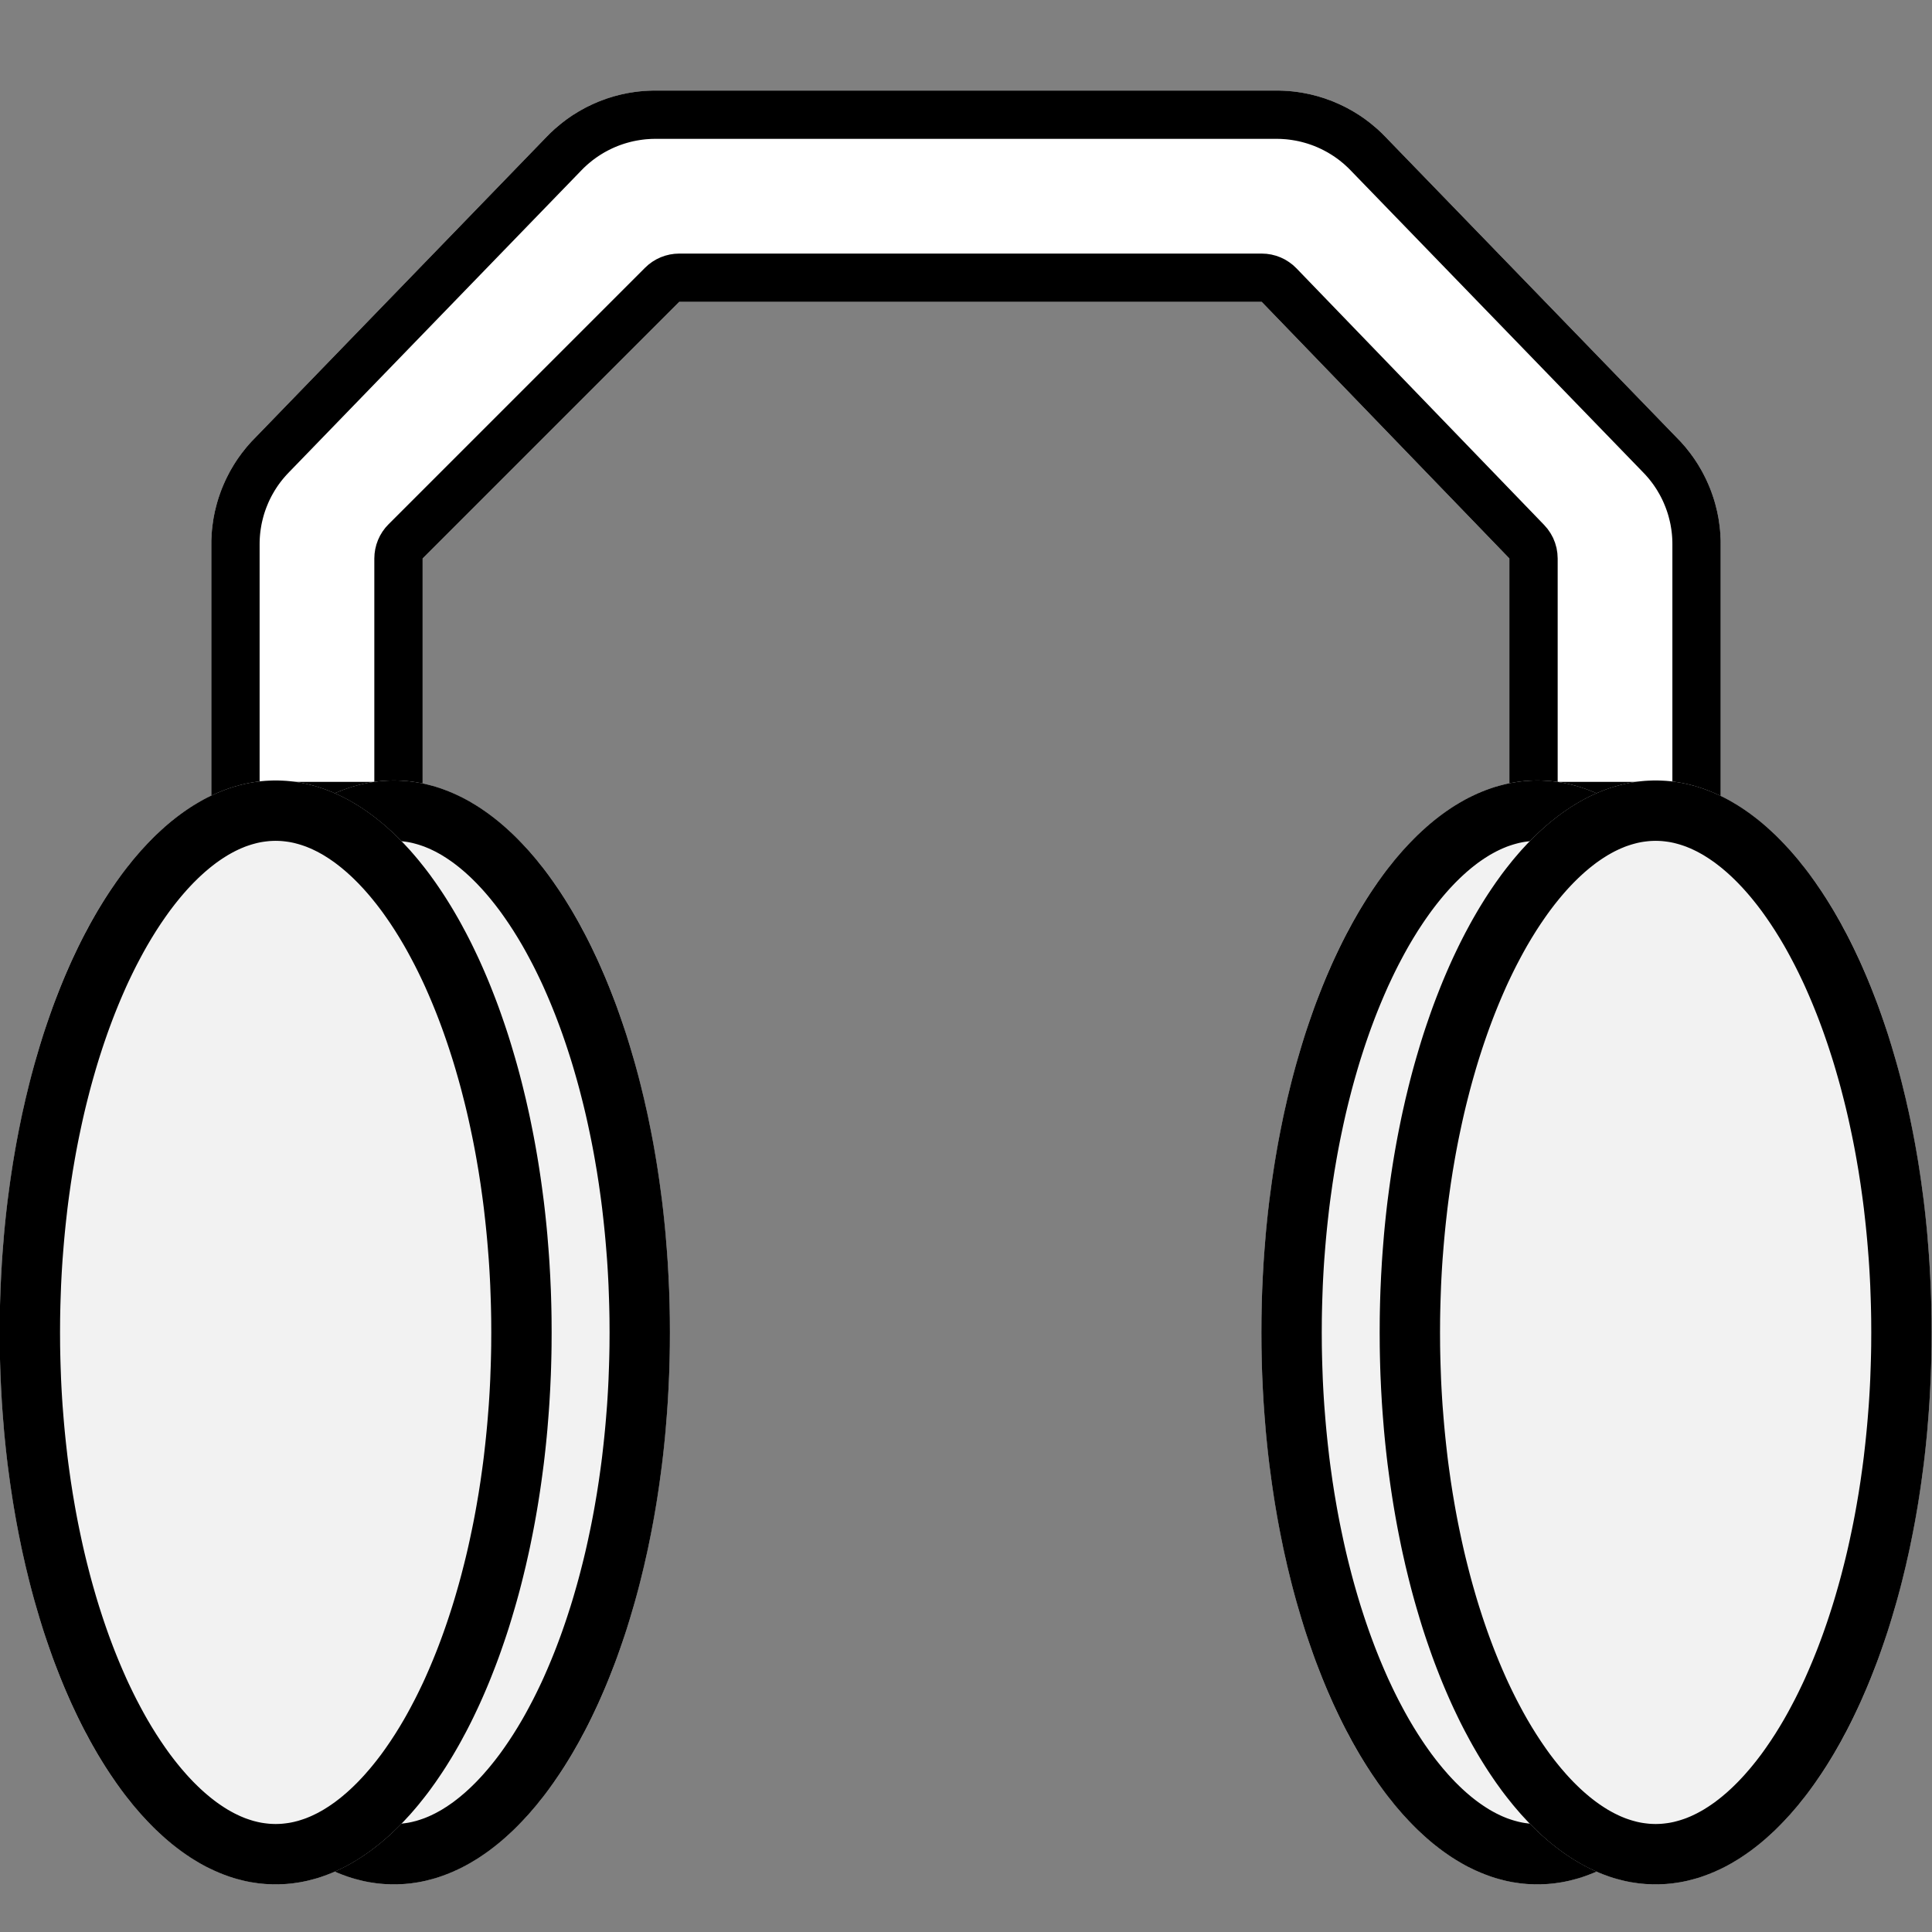 <?xml version="1.0" encoding="UTF-8" standalone="no"?>
<!DOCTYPE svg PUBLIC "-//W3C//DTD SVG 1.1//EN" "http://www.w3.org/Graphics/SVG/1.1/DTD/svg11.dtd">
<svg width="100%" height="100%" viewBox="0 0 64 64" version="1.1" xmlns="http://www.w3.org/2000/svg" xmlns:xlink="http://www.w3.org/1999/xlink" xml:space="preserve" xmlns:serif="http://www.serif.com/" style="fill-rule:evenodd;clip-rule:evenodd;stroke-linejoin:round;stroke-miterlimit:2;">
    <rect x="0" y="0" width="64" height="64" fill="#808080" stroke="none"/>
    <g transform="matrix(1,0,0,1,-80,0)">
        <g id="headset" transform="matrix(0.5,0,0,0.5,80,7.10543e-15)">
            <rect x="0" y="0" width="128" height="128" style="fill:none;"/>
            <g transform="matrix(2,0,0,2,-160,-1.42109e-14)">
                <path d="M101.71,3C106.397,3 117.603,3 122.29,3C123.644,3 124.94,3.549 125.882,4.521C128.327,7.046 133.19,12.067 135.591,14.546C136.495,15.479 137,16.726 137,18.025C137,21.202 137,27.5 137,27.5L130,27.5L130,18.5L121.796,10L102.5,10L94,18.5L94,27.5L87,27.5L87,18.025C87,16.726 87.505,15.479 88.409,14.546C90.81,12.067 95.673,7.046 98.118,4.521C99.06,3.549 100.356,3 101.71,3C106.397,3 117.603,3 122.29,3L101.71,3Z" style="fill:white;"/>
                <path d="M122.354,3L122.417,3.002L122.48,3.004L122.543,3.006L122.606,3.01L122.669,3.014L122.732,3.02L122.795,3.025L122.857,3.032L122.919,3.04L122.982,3.048L123.044,3.057L123.106,3.067L123.167,3.077L123.229,3.089L123.29,3.101L123.351,3.114L123.412,3.127L123.473,3.142L123.533,3.157L123.594,3.173L123.654,3.189L123.714,3.207L123.773,3.225L123.833,3.244L123.892,3.263L123.95,3.284L124.009,3.305L124.067,3.326L124.125,3.349L124.183,3.372L124.24,3.396L124.298,3.421L124.354,3.446L124.411,3.472L124.467,3.499L124.523,3.526L124.578,3.554L124.634,3.583L124.688,3.613L124.743,3.643L124.797,3.674L124.851,3.705L124.904,3.738L124.957,3.771L125.01,3.804L125.062,3.838L125.114,3.873L125.165,3.909L125.216,3.945L125.266,3.982L125.317,4.02L125.366,4.058L125.415,4.097L125.464,4.137L125.512,4.177L125.56,4.218L125.608,4.259L125.655,4.301L125.701,4.344L125.747,4.387L125.792,4.431L125.837,4.476L125.882,4.521L135.591,14.546L135.675,14.634L135.756,14.724L135.835,14.816L135.911,14.91L135.985,15.005L136.057,15.102L136.126,15.2L136.193,15.3L136.257,15.402L136.318,15.504L136.378,15.609L136.434,15.714L136.488,15.821L136.54,15.929L136.588,16.038L136.635,16.148L136.678,16.259L136.719,16.372L136.757,16.485L136.793,16.599L136.825,16.714L136.855,16.83L136.883,16.947L136.907,17.064L136.929,17.182L136.947,17.301L136.963,17.421L136.977,17.541L136.987,17.661L136.994,17.782L136.999,17.903L137,18.025L137,27.5L130,27.5L130,18.5L121.796,10L102.5,10L94,18.5L94,27.5L87,27.5L87,18.025L87.001,17.903L87.006,17.782L87.013,17.661L87.023,17.541L87.037,17.421L87.053,17.301L87.071,17.182L87.093,17.064L87.117,16.947L87.145,16.83L87.175,16.714L87.207,16.599L87.243,16.485L87.281,16.372L87.322,16.259L87.365,16.148L87.412,16.038L87.46,15.929L87.512,15.821L87.566,15.714L87.622,15.609L87.682,15.504L87.743,15.402L87.807,15.3L87.874,15.2L87.943,15.102L88.015,15.005L88.089,14.91L88.165,14.816L88.244,14.724L88.325,14.634L88.409,14.546L98.118,4.521L98.163,4.476L98.208,4.431L98.253,4.387L98.299,4.344L98.345,4.301L98.392,4.259L98.44,4.218L98.488,4.177L98.536,4.137L98.585,4.097L98.634,4.058L98.683,4.02L98.734,3.982L98.784,3.945L98.835,3.909L98.886,3.873L98.938,3.838L98.99,3.804L99.043,3.771L99.096,3.738L99.149,3.705L99.203,3.674L99.257,3.643L99.312,3.613L99.366,3.583L99.422,3.554L99.477,3.526L99.533,3.499L99.589,3.472L99.646,3.446L99.702,3.421L99.76,3.396L99.817,3.372L99.875,3.349L99.933,3.326L99.991,3.305L100.05,3.284L100.108,3.263L100.167,3.244L100.227,3.225L100.286,3.207L100.346,3.189L100.406,3.173L100.467,3.157L100.527,3.142L100.588,3.127L100.649,3.114L100.71,3.101L100.771,3.089L100.833,3.077L100.894,3.067L100.956,3.057L101.018,3.048L101.081,3.04L101.143,3.032L101.205,3.025L101.268,3.02L101.331,3.014L101.394,3.01L101.457,3.006L101.52,3.004L101.583,3.002L101.646,3L101.71,3L122.29,3L122.354,3ZM101.715,4.6L101.667,4.6L101.624,4.601L101.581,4.602L101.538,4.604L101.495,4.607L101.452,4.61L101.409,4.613L101.367,4.617L101.324,4.622L101.282,4.627L101.24,4.633L101.197,4.639L101.155,4.646L101.113,4.653L101.072,4.66L101.03,4.669L100.988,4.677L100.947,4.687L100.906,4.696L100.864,4.707L100.823,4.718L100.783,4.729L100.742,4.741L100.701,4.753L100.661,4.766L100.621,4.779L100.581,4.793L100.541,4.807L100.501,4.822L100.462,4.837L100.423,4.853L100.384,4.869L100.345,4.886L100.306,4.903L100.268,4.921L100.23,4.939L100.192,4.958L100.154,4.977L100.116,4.997L100.079,5.017L100.042,5.037L100.005,5.058L99.969,5.08L99.932,5.102L99.896,5.124L99.861,5.147L99.825,5.17L99.79,5.194L99.755,5.218L99.72,5.243L99.686,5.268L99.652,5.293L99.618,5.319L99.585,5.346L99.552,5.373L99.519,5.4L99.486,5.428L99.454,5.456L99.422,5.485L99.391,5.514L99.359,5.543L99.328,5.573L99.298,5.604L99.264,5.638L89.565,15.652L89.501,15.719L89.446,15.781L89.392,15.843L89.34,15.907L89.29,15.971L89.241,16.037L89.194,16.104L89.149,16.172L89.105,16.241L89.064,16.311L89.023,16.382L88.985,16.453L88.948,16.526L88.913,16.599L88.88,16.674L88.849,16.749L88.819,16.824L88.791,16.901L88.765,16.978L88.741,17.055L88.719,17.134L88.699,17.212L88.68,17.292L88.663,17.372L88.649,17.452L88.636,17.533L88.625,17.614L88.616,17.695L88.609,17.777L88.604,17.859L88.601,17.942L88.6,18.034L88.6,25.9L92.4,25.9L92.4,18.5L92.408,18.343L92.431,18.188L92.469,18.036L92.522,17.888L92.589,17.746L92.67,17.611L92.763,17.485L92.869,17.369L101.369,8.869L101.485,8.763L101.611,8.67L101.746,8.589L101.888,8.522L102.036,8.469L102.188,8.431L102.343,8.408L102.5,8.4L121.796,8.4L121.956,8.408L122.115,8.432L122.271,8.472L122.421,8.527L122.566,8.597L122.702,8.682L122.83,8.779L122.947,8.889L131.151,17.389L131.266,17.522L131.365,17.666L131.449,17.82L131.514,17.983L131.562,18.152L131.59,18.325L131.6,18.5L131.6,25.9L135.4,25.9L135.4,18.034L135.399,17.942L135.396,17.859L135.391,17.777L135.384,17.695L135.375,17.614L135.364,17.533L135.351,17.452L135.337,17.372L135.32,17.292L135.301,17.212L135.281,17.134L135.259,17.055L135.235,16.978L135.209,16.901L135.181,16.824L135.151,16.749L135.12,16.674L135.087,16.599L135.052,16.526L135.015,16.453L134.977,16.382L134.936,16.311L134.895,16.241L134.851,16.172L134.806,16.104L134.759,16.037L134.71,15.971L134.66,15.907L134.608,15.843L134.554,15.781L134.499,15.719L134.435,15.652L124.736,5.638L124.702,5.604L124.672,5.573L124.641,5.543L124.609,5.514L124.578,5.485L124.546,5.456L124.514,5.428L124.481,5.4L124.448,5.373L124.415,5.346L124.382,5.319L124.348,5.293L124.314,5.268L124.28,5.243L124.245,5.218L124.21,5.194L124.175,5.17L124.139,5.147L124.104,5.124L124.068,5.102L124.031,5.08L123.995,5.058L123.958,5.037L123.921,5.017L123.884,4.997L123.846,4.977L123.808,4.958L123.77,4.939L123.732,4.921L123.694,4.903L123.655,4.886L123.616,4.869L123.577,4.853L123.538,4.837L123.499,4.822L123.459,4.807L123.419,4.793L123.379,4.779L123.339,4.766L123.299,4.753L123.258,4.741L123.217,4.729L123.177,4.718L123.136,4.707L123.094,4.696L123.053,4.687L123.012,4.677L122.97,4.669L122.928,4.66L122.887,4.653L122.845,4.646L122.803,4.639L122.76,4.633L122.718,4.627L122.676,4.622L122.633,4.617L122.591,4.613L122.548,4.61L122.505,4.607L122.462,4.604L122.419,4.602L122.376,4.601L122.333,4.6L122.285,4.6L101.715,4.6Z"/>
            </g>
            <g transform="matrix(2.612,0,0,2.612,-218.122,-20.122)">
                <ellipse cx="93.5" cy="41.5" rx="7" ry="14" style="fill:rgb(242,242,242);"/>
                <path d="M93.59,27.501L93.681,27.505L93.77,27.51L93.86,27.518L93.949,27.528L94.038,27.541L94.127,27.555L94.215,27.572L94.303,27.591L94.391,27.613L94.478,27.636L94.565,27.661L94.652,27.689L94.738,27.719L94.824,27.751L94.91,27.785L94.995,27.821L95.08,27.859L95.164,27.899L95.249,27.941L95.332,27.985L95.415,28.031L95.498,28.08L95.581,28.13L95.663,28.182L95.744,28.236L95.825,28.292L95.906,28.35L95.986,28.41L96.066,28.472L96.145,28.535L96.224,28.601L96.302,28.668L96.38,28.738L96.457,28.809L96.534,28.881L96.61,28.956L96.686,29.033L96.761,29.111L96.835,29.191L96.91,29.272L96.983,29.356L97.056,29.441L97.129,29.528L97.2,29.617L97.272,29.707L97.343,29.799L97.413,29.892L97.482,29.988L97.551,30.084L97.619,30.183L97.687,30.283L97.754,30.384L97.821,30.488L97.886,30.592L97.952,30.699L98.016,30.806L98.08,30.916L98.143,31.026L98.206,31.139L98.267,31.253L98.329,31.368L98.389,31.484L98.449,31.602L98.508,31.722L98.566,31.843L98.624,31.965L98.681,32.089L98.737,32.214L98.792,32.34L98.847,32.468L98.901,32.597L98.954,32.727L99.006,32.859L99.058,32.992L99.109,33.126L99.159,33.261L99.208,33.398L99.256,33.536L99.304,33.675L99.351,33.815L99.397,33.956L99.442,34.099L99.486,34.243L99.529,34.388L99.572,34.534L99.614,34.681L99.655,34.829L99.695,34.978L99.734,35.129L99.772,35.28L99.809,35.433L99.846,35.586L99.881,35.741L99.916,35.896L99.95,36.053L99.982,36.21L100.014,36.369L100.045,36.528L100.075,36.688L100.104,36.85L100.132,37.012L100.159,37.175L100.185,37.339L100.21,37.504L100.234,37.669L100.257,37.836L100.279,38.003L100.301,38.171L100.321,38.34L100.34,38.51L100.358,38.68L100.375,38.851L100.391,39.023L100.405,39.196L100.419,39.369L100.432,39.543L100.444,39.718L100.454,39.893L100.464,40.069L100.472,40.246L100.48,40.423L100.486,40.601L100.491,40.78L100.495,40.959L100.498,41.139L100.499,41.319L100.5,41.5L100.499,41.681L100.498,41.861L100.495,42.041L100.491,42.22L100.486,42.399L100.48,42.577L100.472,42.754L100.464,42.931L100.454,43.107L100.444,43.282L100.432,43.457L100.419,43.631L100.405,43.804L100.391,43.977L100.375,44.149L100.358,44.32L100.34,44.49L100.321,44.66L100.301,44.829L100.279,44.997L100.257,45.164L100.234,45.331L100.21,45.496L100.185,45.661L100.159,45.825L100.132,45.988L100.104,46.15L100.075,46.312L100.045,46.472L100.014,46.631L99.982,46.79L99.95,46.947L99.916,47.104L99.881,47.259L99.846,47.414L99.809,47.567L99.772,47.72L99.734,47.871L99.695,48.022L99.655,48.171L99.614,48.319L99.572,48.466L99.529,48.612L99.486,48.757L99.442,48.901L99.397,49.044L99.351,49.185L99.304,49.325L99.256,49.464L99.208,49.602L99.159,49.739L99.109,49.874L99.058,50.008L99.006,50.141L98.954,50.273L98.901,50.403L98.847,50.532L98.792,50.66L98.737,50.786L98.681,50.911L98.624,51.035L98.566,51.157L98.508,51.278L98.449,51.398L98.389,51.516L98.329,51.632L98.267,51.747L98.206,51.861L98.143,51.974L98.08,52.084L98.016,52.194L97.952,52.301L97.886,52.408L97.821,52.512L97.754,52.616L97.687,52.717L97.619,52.817L97.551,52.916L97.482,53.012L97.413,53.108L97.343,53.201L97.272,53.293L97.2,53.383L97.129,53.472L97.056,53.559L96.983,53.644L96.91,53.728L96.835,53.809L96.761,53.889L96.686,53.967L96.61,54.044L96.534,54.119L96.457,54.191L96.38,54.262L96.302,54.332L96.224,54.399L96.145,54.465L96.066,54.528L95.986,54.59L95.906,54.65L95.825,54.708L95.744,54.764L95.663,54.818L95.581,54.87L95.498,54.92L95.415,54.969L95.332,55.015L95.249,55.059L95.164,55.101L95.08,55.141L94.995,55.179L94.91,55.215L94.824,55.249L94.738,55.281L94.652,55.311L94.565,55.339L94.478,55.364L94.391,55.387L94.303,55.409L94.215,55.428L94.127,55.445L94.038,55.459L93.949,55.472L93.86,55.482L93.77,55.49L93.681,55.495L93.59,55.499L93.5,55.5L93.41,55.499L93.319,55.495L93.23,55.49L93.14,55.482L93.051,55.472L92.962,55.459L92.873,55.445L92.785,55.428L92.697,55.409L92.609,55.387L92.522,55.364L92.435,55.339L92.348,55.311L92.262,55.281L92.176,55.249L92.09,55.215L92.005,55.179L91.92,55.141L91.836,55.101L91.751,55.059L91.668,55.015L91.585,54.969L91.502,54.92L91.419,54.87L91.337,54.818L91.256,54.764L91.175,54.708L91.094,54.65L91.014,54.59L90.934,54.528L90.855,54.465L90.776,54.399L90.698,54.332L90.62,54.262L90.543,54.191L90.466,54.119L90.39,54.044L90.314,53.967L90.239,53.889L90.165,53.809L90.09,53.728L90.017,53.644L89.944,53.559L89.871,53.472L89.8,53.383L89.728,53.293L89.657,53.201L89.587,53.108L89.518,53.012L89.449,52.916L89.381,52.817L89.313,52.717L89.246,52.616L89.179,52.512L89.114,52.408L89.048,52.301L88.984,52.194L88.92,52.084L88.857,51.974L88.794,51.861L88.733,51.747L88.671,51.632L88.611,51.516L88.551,51.398L88.492,51.278L88.434,51.157L88.376,51.035L88.319,50.911L88.263,50.786L88.208,50.66L88.153,50.532L88.099,50.403L88.046,50.273L87.994,50.141L87.942,50.008L87.891,49.874L87.841,49.739L87.792,49.602L87.744,49.464L87.696,49.325L87.649,49.185L87.603,49.044L87.558,48.901L87.514,48.757L87.471,48.612L87.428,48.466L87.386,48.319L87.345,48.171L87.305,48.022L87.266,47.871L87.228,47.72L87.191,47.567L87.154,47.414L87.119,47.259L87.084,47.104L87.05,46.947L87.018,46.79L86.986,46.631L86.955,46.472L86.925,46.312L86.896,46.15L86.868,45.988L86.841,45.825L86.815,45.661L86.79,45.496L86.766,45.331L86.743,45.164L86.721,44.997L86.699,44.829L86.679,44.66L86.66,44.49L86.642,44.32L86.625,44.149L86.609,43.977L86.595,43.804L86.581,43.631L86.568,43.457L86.556,43.282L86.546,43.107L86.536,42.931L86.528,42.754L86.52,42.577L86.514,42.399L86.509,42.22L86.505,42.041L86.502,41.861L86.501,41.681L86.5,41.5L86.501,41.319L86.502,41.139L86.505,40.959L86.509,40.78L86.514,40.601L86.52,40.423L86.528,40.246L86.536,40.069L86.546,39.893L86.556,39.718L86.568,39.543L86.581,39.369L86.595,39.196L86.609,39.023L86.625,38.851L86.642,38.68L86.66,38.51L86.679,38.34L86.699,38.171L86.721,38.003L86.743,37.836L86.766,37.669L86.79,37.504L86.815,37.339L86.841,37.175L86.868,37.012L86.896,36.85L86.925,36.688L86.955,36.528L86.986,36.369L87.018,36.21L87.05,36.053L87.084,35.896L87.119,35.741L87.154,35.586L87.191,35.433L87.228,35.28L87.266,35.129L87.305,34.978L87.345,34.829L87.386,34.681L87.428,34.534L87.471,34.388L87.514,34.243L87.558,34.099L87.603,33.956L87.649,33.815L87.696,33.675L87.744,33.536L87.792,33.398L87.841,33.261L87.891,33.126L87.942,32.992L87.994,32.859L88.046,32.727L88.099,32.597L88.153,32.468L88.208,32.34L88.263,32.214L88.319,32.089L88.376,31.965L88.434,31.843L88.492,31.722L88.551,31.602L88.611,31.484L88.671,31.368L88.733,31.253L88.794,31.139L88.857,31.026L88.92,30.916L88.984,30.806L89.048,30.699L89.114,30.592L89.179,30.488L89.246,30.384L89.313,30.283L89.381,30.183L89.449,30.084L89.518,29.988L89.587,29.892L89.657,29.799L89.728,29.707L89.8,29.617L89.871,29.528L89.944,29.441L90.017,29.356L90.09,29.272L90.165,29.191L90.239,29.111L90.314,29.033L90.39,28.956L90.466,28.881L90.543,28.809L90.62,28.738L90.698,28.668L90.776,28.601L90.855,28.535L90.934,28.472L91.014,28.41L91.094,28.35L91.175,28.292L91.256,28.236L91.337,28.182L91.419,28.13L91.502,28.08L91.585,28.031L91.668,27.985L91.751,27.941L91.836,27.899L91.92,27.859L92.005,27.821L92.09,27.785L92.176,27.751L92.262,27.719L92.348,27.689L92.435,27.661L92.522,27.636L92.609,27.613L92.697,27.591L92.785,27.572L92.873,27.555L92.962,27.541L93.051,27.528L93.14,27.518L93.23,27.51L93.319,27.505L93.41,27.501L93.5,27.5L93.59,27.501ZM93.448,29.032L93.397,29.034L93.346,29.037L93.295,29.042L93.244,29.048L93.192,29.055L93.141,29.063L93.09,29.073L93.038,29.084L92.987,29.097L92.935,29.111L92.883,29.126L92.83,29.143L92.777,29.161L92.724,29.18L92.671,29.202L92.617,29.224L92.562,29.249L92.508,29.275L92.453,29.302L92.397,29.332L92.341,29.363L92.285,29.395L92.229,29.43L92.172,29.466L92.115,29.504L92.057,29.544L91.999,29.585L91.941,29.629L91.883,29.674L91.824,29.721L91.766,29.77L91.707,29.82L91.648,29.873L91.589,29.927L91.529,29.984L91.47,30.042L91.41,30.102L91.351,30.164L91.291,30.228L91.232,30.293L91.173,30.36L91.113,30.43L91.054,30.501L90.995,30.574L90.936,30.648L90.877,30.725L90.818,30.803L90.76,30.883L90.702,30.965L90.644,31.049L90.586,31.134L90.529,31.221L90.471,31.31L90.415,31.4L90.358,31.492L90.302,31.586L90.246,31.681L90.191,31.778L90.136,31.877L90.082,31.977L90.028,32.079L89.974,32.182L89.921,32.287L89.868,32.394L89.816,32.502L89.764,32.611L89.713,32.722L89.663,32.835L89.613,32.949L89.564,33.064L89.515,33.181L89.467,33.299L89.419,33.419L89.372,33.54L89.326,33.662L89.28,33.786L89.235,33.911L89.191,34.037L89.147,34.165L89.104,34.294L89.062,34.424L89.02,34.555L88.979,34.688L88.939,34.822L88.9,34.957L88.861,35.093L88.823,35.231L88.786,35.369L88.75,35.509L88.714,35.65L88.679,35.792L88.645,35.935L88.612,36.079L88.58,36.224L88.549,36.37L88.518,36.517L88.488,36.665L88.459,36.814L88.431,36.964L88.404,37.115L88.378,37.267L88.352,37.42L88.328,37.574L88.304,37.729L88.282,37.885L88.26,38.041L88.239,38.198L88.219,38.357L88.201,38.516L88.183,38.675L88.166,38.836L88.15,38.997L88.135,39.159L88.121,39.322L88.108,39.486L88.095,39.65L88.084,39.815L88.074,39.981L88.065,40.147L88.057,40.314L88.051,40.482L88.045,40.65L88.04,40.819L88.036,40.988L88.033,41.158L88.032,41.329L88.031,41.5L88.032,41.671L88.033,41.842L88.036,42.012L88.04,42.181L88.045,42.35L88.051,42.518L88.057,42.686L88.065,42.853L88.074,43.019L88.084,43.185L88.095,43.35L88.108,43.514L88.121,43.678L88.135,43.841L88.15,44.003L88.166,44.164L88.183,44.325L88.201,44.484L88.219,44.643L88.239,44.802L88.26,44.959L88.282,45.115L88.304,45.271L88.328,45.426L88.352,45.58L88.378,45.733L88.404,45.885L88.431,46.036L88.459,46.186L88.488,46.335L88.518,46.483L88.549,46.63L88.58,46.776L88.612,46.921L88.645,47.065L88.679,47.208L88.714,47.35L88.75,47.491L88.786,47.631L88.823,47.769L88.861,47.907L88.9,48.043L88.939,48.178L88.979,48.312L89.02,48.445L89.062,48.576L89.104,48.706L89.147,48.835L89.191,48.963L89.235,49.089L89.28,49.214L89.326,49.338L89.372,49.46L89.419,49.581L89.467,49.701L89.515,49.819L89.564,49.936L89.613,50.051L89.663,50.165L89.713,50.278L89.764,50.389L89.816,50.498L89.868,50.606L89.921,50.713L89.974,50.818L90.028,50.921L90.082,51.023L90.136,51.123L90.191,51.222L90.246,51.319L90.302,51.414L90.358,51.508L90.415,51.6L90.471,51.69L90.529,51.779L90.586,51.866L90.644,51.951L90.702,52.035L90.76,52.117L90.818,52.197L90.877,52.275L90.936,52.352L90.995,52.426L91.054,52.499L91.113,52.57L91.173,52.639L91.232,52.707L91.291,52.772L91.351,52.836L91.41,52.898L91.47,52.958L91.529,53.016L91.589,53.073L91.648,53.127L91.707,53.18L91.766,53.23L91.824,53.279L91.883,53.326L91.941,53.371L91.999,53.415L92.057,53.456L92.115,53.496L92.172,53.534L92.229,53.57L92.285,53.605L92.341,53.637L92.397,53.668L92.453,53.698L92.508,53.725L92.562,53.751L92.617,53.776L92.67,53.798L92.724,53.82L92.777,53.839L92.83,53.857L92.883,53.874L92.935,53.889L92.987,53.903L93.038,53.916L93.09,53.927L93.141,53.937L93.192,53.945L93.244,53.952L93.295,53.958L93.346,53.963L93.397,53.966L93.448,53.968L93.5,53.969L93.552,53.968L93.603,53.966L93.654,53.963L93.705,53.958L93.756,53.952L93.808,53.945L93.859,53.937L93.91,53.927L93.962,53.916L94.013,53.903L94.065,53.89L94.117,53.874L94.17,53.857L94.223,53.839L94.276,53.82L94.33,53.798L94.383,53.776L94.438,53.751L94.492,53.725L94.547,53.698L94.603,53.668L94.659,53.637L94.715,53.605L94.771,53.57L94.828,53.534L94.885,53.496L94.943,53.456L95.001,53.415L95.059,53.371L95.117,53.326L95.176,53.279L95.234,53.23L95.293,53.18L95.352,53.127L95.411,53.073L95.471,53.016L95.53,52.958L95.59,52.898L95.649,52.836L95.709,52.772L95.768,52.707L95.827,52.639L95.887,52.57L95.946,52.499L96.005,52.426L96.064,52.352L96.123,52.275L96.182,52.197L96.24,52.117L96.298,52.035L96.356,51.951L96.414,51.866L96.471,51.779L96.529,51.69L96.585,51.6L96.642,51.508L96.698,51.414L96.754,51.319L96.809,51.222L96.864,51.123L96.918,51.023L96.972,50.921L97.026,50.818L97.079,50.713L97.132,50.606L97.184,50.498L97.236,50.389L97.287,50.278L97.337,50.165L97.387,50.051L97.436,49.936L97.485,49.819L97.533,49.701L97.581,49.581L97.628,49.46L97.674,49.338L97.72,49.214L97.765,49.089L97.809,48.963L97.853,48.835L97.896,48.706L97.938,48.576L97.98,48.445L98.021,48.312L98.061,48.178L98.1,48.043L98.139,47.907L98.177,47.769L98.214,47.631L98.25,47.491L98.286,47.35L98.321,47.208L98.355,47.065L98.388,46.921L98.42,46.776L98.451,46.63L98.482,46.483L98.512,46.335L98.541,46.186L98.569,46.036L98.596,45.885L98.622,45.733L98.648,45.58L98.672,45.426L98.696,45.271L98.718,45.115L98.74,44.959L98.761,44.802L98.781,44.643L98.799,44.484L98.817,44.325L98.834,44.164L98.85,44.003L98.865,43.841L98.879,43.678L98.892,43.514L98.905,43.35L98.916,43.185L98.926,43.019L98.935,42.853L98.943,42.686L98.949,42.518L98.955,42.35L98.96,42.181L98.964,42.012L98.967,41.842L98.968,41.671L98.969,41.5L98.968,41.329L98.967,41.158L98.964,40.988L98.96,40.819L98.955,40.65L98.949,40.482L98.943,40.314L98.935,40.147L98.926,39.981L98.916,39.815L98.905,39.65L98.892,39.486L98.879,39.322L98.865,39.159L98.85,38.997L98.834,38.836L98.817,38.675L98.799,38.516L98.781,38.357L98.761,38.198L98.74,38.041L98.718,37.885L98.696,37.729L98.672,37.574L98.648,37.42L98.622,37.267L98.596,37.115L98.569,36.964L98.541,36.814L98.512,36.665L98.482,36.517L98.451,36.37L98.42,36.224L98.388,36.079L98.355,35.935L98.321,35.792L98.286,35.65L98.25,35.509L98.214,35.369L98.177,35.231L98.139,35.093L98.1,34.957L98.061,34.822L98.021,34.688L97.98,34.555L97.938,34.424L97.896,34.294L97.853,34.165L97.809,34.037L97.765,33.911L97.72,33.786L97.674,33.662L97.628,33.54L97.581,33.419L97.533,33.299L97.485,33.181L97.436,33.064L97.387,32.949L97.337,32.835L97.287,32.722L97.236,32.611L97.184,32.502L97.132,32.394L97.079,32.287L97.026,32.182L96.972,32.079L96.918,31.977L96.864,31.877L96.809,31.778L96.754,31.681L96.698,31.586L96.642,31.492L96.585,31.4L96.529,31.31L96.471,31.221L96.414,31.134L96.356,31.049L96.298,30.965L96.24,30.883L96.182,30.803L96.123,30.725L96.064,30.648L96.005,30.574L95.946,30.501L95.887,30.43L95.827,30.36L95.768,30.293L95.709,30.228L95.649,30.164L95.59,30.102L95.53,30.042L95.471,29.984L95.411,29.927L95.352,29.873L95.293,29.82L95.234,29.77L95.176,29.721L95.117,29.674L95.059,29.629L95.001,29.585L94.943,29.544L94.885,29.504L94.828,29.466L94.771,29.43L94.715,29.395L94.659,29.363L94.603,29.332L94.547,29.302L94.492,29.275L94.438,29.249L94.383,29.224L94.329,29.202L94.276,29.18L94.223,29.161L94.17,29.143L94.117,29.126L94.065,29.111L94.013,29.097L93.962,29.084L93.91,29.073L93.859,29.063L93.808,29.055L93.756,29.048L93.705,29.042L93.654,29.037L93.603,29.034L93.552,29.032L93.5,29.031L93.448,29.032Z"/>
            </g>
            <g transform="matrix(2.612,0,0,2.612,-225.959,-20.122)">
                <ellipse cx="93.5" cy="41.5" rx="7" ry="14" style="fill:rgb(242,242,242);"/>
                <path d="M93.59,27.501L93.681,27.505L93.77,27.51L93.86,27.518L93.949,27.528L94.038,27.541L94.127,27.555L94.215,27.572L94.303,27.591L94.391,27.613L94.478,27.636L94.565,27.661L94.652,27.689L94.738,27.719L94.824,27.751L94.91,27.785L94.995,27.821L95.08,27.859L95.164,27.899L95.249,27.941L95.332,27.985L95.415,28.031L95.498,28.08L95.581,28.13L95.663,28.182L95.744,28.236L95.825,28.292L95.906,28.35L95.986,28.41L96.066,28.472L96.145,28.535L96.224,28.601L96.302,28.668L96.38,28.738L96.457,28.809L96.534,28.881L96.61,28.956L96.686,29.033L96.761,29.111L96.835,29.191L96.91,29.272L96.983,29.356L97.056,29.441L97.129,29.528L97.2,29.617L97.272,29.707L97.343,29.799L97.413,29.892L97.482,29.988L97.551,30.084L97.619,30.183L97.687,30.283L97.754,30.384L97.821,30.488L97.886,30.592L97.952,30.699L98.016,30.806L98.08,30.916L98.143,31.026L98.206,31.139L98.267,31.253L98.329,31.368L98.389,31.484L98.449,31.602L98.508,31.722L98.566,31.843L98.624,31.965L98.681,32.089L98.737,32.214L98.792,32.34L98.847,32.468L98.901,32.597L98.954,32.727L99.006,32.859L99.058,32.992L99.109,33.126L99.159,33.261L99.208,33.398L99.256,33.536L99.304,33.675L99.351,33.815L99.397,33.956L99.442,34.099L99.486,34.243L99.529,34.388L99.572,34.534L99.614,34.681L99.655,34.829L99.695,34.978L99.734,35.129L99.772,35.28L99.809,35.433L99.846,35.586L99.881,35.741L99.916,35.896L99.95,36.053L99.982,36.21L100.014,36.369L100.045,36.528L100.075,36.688L100.104,36.85L100.132,37.012L100.159,37.175L100.185,37.339L100.21,37.504L100.234,37.669L100.257,37.836L100.279,38.003L100.301,38.171L100.321,38.34L100.34,38.51L100.358,38.68L100.375,38.851L100.391,39.023L100.405,39.196L100.419,39.369L100.432,39.543L100.444,39.718L100.454,39.893L100.464,40.069L100.472,40.246L100.48,40.423L100.486,40.601L100.491,40.78L100.495,40.959L100.498,41.139L100.499,41.319L100.5,41.5L100.499,41.681L100.498,41.861L100.495,42.041L100.491,42.22L100.486,42.399L100.48,42.577L100.472,42.754L100.464,42.931L100.454,43.107L100.444,43.282L100.432,43.457L100.419,43.631L100.405,43.804L100.391,43.977L100.375,44.149L100.358,44.32L100.34,44.49L100.321,44.66L100.301,44.829L100.279,44.997L100.257,45.164L100.234,45.331L100.21,45.496L100.185,45.661L100.159,45.825L100.132,45.988L100.104,46.15L100.075,46.312L100.045,46.472L100.014,46.631L99.982,46.79L99.95,46.947L99.916,47.104L99.881,47.259L99.846,47.414L99.809,47.567L99.772,47.72L99.734,47.871L99.695,48.022L99.655,48.171L99.614,48.319L99.572,48.466L99.529,48.612L99.486,48.757L99.442,48.901L99.397,49.044L99.351,49.185L99.304,49.325L99.256,49.464L99.208,49.602L99.159,49.739L99.109,49.874L99.058,50.008L99.006,50.141L98.954,50.273L98.901,50.403L98.847,50.532L98.792,50.66L98.737,50.786L98.681,50.911L98.624,51.035L98.566,51.157L98.508,51.278L98.449,51.398L98.389,51.516L98.329,51.632L98.267,51.747L98.206,51.861L98.143,51.974L98.08,52.084L98.016,52.194L97.952,52.301L97.886,52.408L97.821,52.512L97.754,52.616L97.687,52.717L97.619,52.817L97.551,52.916L97.482,53.012L97.413,53.108L97.343,53.201L97.272,53.293L97.2,53.383L97.129,53.472L97.056,53.559L96.983,53.644L96.91,53.728L96.835,53.809L96.761,53.889L96.686,53.967L96.61,54.044L96.534,54.119L96.457,54.191L96.38,54.262L96.302,54.332L96.224,54.399L96.145,54.465L96.066,54.528L95.986,54.59L95.906,54.65L95.825,54.708L95.744,54.764L95.663,54.818L95.581,54.87L95.498,54.92L95.415,54.969L95.332,55.015L95.249,55.059L95.164,55.101L95.08,55.141L94.995,55.179L94.91,55.215L94.824,55.249L94.738,55.281L94.652,55.311L94.565,55.339L94.478,55.364L94.391,55.387L94.303,55.409L94.215,55.428L94.127,55.445L94.038,55.459L93.949,55.472L93.86,55.482L93.77,55.49L93.681,55.495L93.59,55.499L93.5,55.5L93.41,55.499L93.319,55.495L93.23,55.49L93.14,55.482L93.051,55.472L92.962,55.459L92.873,55.445L92.785,55.428L92.697,55.409L92.609,55.387L92.522,55.364L92.435,55.339L92.348,55.311L92.262,55.281L92.176,55.249L92.09,55.215L92.005,55.179L91.92,55.141L91.836,55.101L91.751,55.059L91.668,55.015L91.585,54.969L91.502,54.92L91.419,54.87L91.337,54.818L91.256,54.764L91.175,54.708L91.094,54.65L91.014,54.59L90.934,54.528L90.855,54.465L90.776,54.399L90.698,54.332L90.62,54.262L90.543,54.191L90.466,54.119L90.39,54.044L90.314,53.967L90.239,53.889L90.165,53.809L90.09,53.728L90.017,53.644L89.944,53.559L89.871,53.472L89.8,53.383L89.728,53.293L89.657,53.201L89.587,53.108L89.518,53.012L89.449,52.916L89.381,52.817L89.313,52.717L89.246,52.616L89.179,52.512L89.114,52.408L89.048,52.301L88.984,52.194L88.92,52.084L88.857,51.974L88.794,51.861L88.733,51.747L88.671,51.632L88.611,51.516L88.551,51.398L88.492,51.278L88.434,51.157L88.376,51.035L88.319,50.911L88.263,50.786L88.208,50.66L88.153,50.532L88.099,50.403L88.046,50.273L87.994,50.141L87.942,50.008L87.891,49.874L87.841,49.739L87.792,49.602L87.744,49.464L87.696,49.325L87.649,49.185L87.603,49.044L87.558,48.901L87.514,48.757L87.471,48.612L87.428,48.466L87.386,48.319L87.345,48.171L87.305,48.022L87.266,47.871L87.228,47.72L87.191,47.567L87.154,47.414L87.119,47.259L87.084,47.104L87.05,46.947L87.018,46.79L86.986,46.631L86.955,46.472L86.925,46.312L86.896,46.15L86.868,45.988L86.841,45.825L86.815,45.661L86.79,45.496L86.766,45.331L86.743,45.164L86.721,44.997L86.699,44.829L86.679,44.66L86.66,44.49L86.642,44.32L86.625,44.149L86.609,43.977L86.595,43.804L86.581,43.631L86.568,43.457L86.556,43.282L86.546,43.107L86.536,42.931L86.528,42.754L86.52,42.577L86.514,42.399L86.509,42.22L86.505,42.041L86.502,41.861L86.501,41.681L86.5,41.5L86.501,41.319L86.502,41.139L86.505,40.959L86.509,40.78L86.514,40.601L86.52,40.423L86.528,40.246L86.536,40.069L86.546,39.893L86.556,39.718L86.568,39.543L86.581,39.369L86.595,39.196L86.609,39.023L86.625,38.851L86.642,38.68L86.66,38.51L86.679,38.34L86.699,38.171L86.721,38.003L86.743,37.836L86.766,37.669L86.79,37.504L86.815,37.339L86.841,37.175L86.868,37.012L86.896,36.85L86.925,36.688L86.955,36.528L86.986,36.369L87.018,36.21L87.05,36.053L87.084,35.896L87.119,35.741L87.154,35.586L87.191,35.433L87.228,35.28L87.266,35.129L87.305,34.978L87.345,34.829L87.386,34.681L87.428,34.534L87.471,34.388L87.514,34.243L87.558,34.099L87.603,33.956L87.649,33.815L87.696,33.675L87.744,33.536L87.792,33.398L87.841,33.261L87.891,33.126L87.942,32.992L87.994,32.859L88.046,32.727L88.099,32.597L88.153,32.468L88.208,32.34L88.263,32.214L88.319,32.089L88.376,31.965L88.434,31.843L88.492,31.722L88.551,31.602L88.611,31.484L88.671,31.368L88.733,31.253L88.794,31.139L88.857,31.026L88.92,30.916L88.984,30.806L89.048,30.699L89.114,30.592L89.179,30.488L89.246,30.384L89.313,30.283L89.381,30.183L89.449,30.084L89.518,29.988L89.587,29.892L89.657,29.799L89.728,29.707L89.8,29.617L89.871,29.528L89.944,29.441L90.017,29.356L90.09,29.272L90.165,29.191L90.239,29.111L90.314,29.033L90.39,28.956L90.466,28.881L90.543,28.809L90.62,28.738L90.698,28.668L90.776,28.601L90.855,28.535L90.934,28.472L91.014,28.41L91.094,28.35L91.175,28.292L91.256,28.236L91.337,28.182L91.419,28.13L91.502,28.08L91.585,28.031L91.668,27.985L91.751,27.941L91.836,27.899L91.92,27.859L92.005,27.821L92.09,27.785L92.176,27.751L92.262,27.719L92.348,27.689L92.435,27.661L92.522,27.636L92.609,27.613L92.697,27.591L92.785,27.572L92.873,27.555L92.962,27.541L93.051,27.528L93.14,27.518L93.23,27.51L93.319,27.505L93.41,27.501L93.5,27.5L93.59,27.501ZM93.448,29.032L93.397,29.034L93.346,29.037L93.295,29.042L93.244,29.048L93.192,29.055L93.141,29.063L93.09,29.073L93.038,29.084L92.987,29.097L92.935,29.111L92.883,29.126L92.83,29.143L92.777,29.161L92.724,29.18L92.671,29.202L92.617,29.224L92.562,29.249L92.508,29.275L92.453,29.302L92.397,29.332L92.341,29.363L92.285,29.395L92.229,29.43L92.172,29.466L92.115,29.504L92.057,29.544L91.999,29.585L91.941,29.629L91.883,29.674L91.824,29.721L91.766,29.77L91.707,29.82L91.648,29.873L91.589,29.927L91.529,29.984L91.47,30.042L91.41,30.102L91.351,30.164L91.291,30.228L91.232,30.293L91.173,30.36L91.113,30.43L91.054,30.501L90.995,30.574L90.936,30.648L90.877,30.725L90.818,30.803L90.76,30.883L90.702,30.965L90.644,31.049L90.586,31.134L90.529,31.221L90.471,31.31L90.415,31.4L90.358,31.492L90.302,31.586L90.246,31.681L90.191,31.778L90.136,31.877L90.082,31.977L90.028,32.079L89.974,32.182L89.921,32.287L89.868,32.394L89.816,32.502L89.764,32.611L89.713,32.722L89.663,32.835L89.613,32.949L89.564,33.064L89.515,33.181L89.467,33.299L89.419,33.419L89.372,33.54L89.326,33.662L89.28,33.786L89.235,33.911L89.191,34.037L89.147,34.165L89.104,34.294L89.062,34.424L89.02,34.555L88.979,34.688L88.939,34.822L88.9,34.957L88.861,35.093L88.823,35.231L88.786,35.369L88.75,35.509L88.714,35.65L88.679,35.792L88.645,35.935L88.612,36.079L88.58,36.224L88.549,36.37L88.518,36.517L88.488,36.665L88.459,36.814L88.431,36.964L88.404,37.115L88.378,37.267L88.352,37.42L88.328,37.574L88.304,37.729L88.282,37.885L88.26,38.041L88.239,38.198L88.219,38.357L88.201,38.516L88.183,38.675L88.166,38.836L88.15,38.997L88.135,39.159L88.121,39.322L88.108,39.486L88.095,39.65L88.084,39.815L88.074,39.981L88.065,40.147L88.057,40.314L88.051,40.482L88.045,40.65L88.04,40.819L88.036,40.988L88.033,41.158L88.032,41.329L88.031,41.5L88.032,41.671L88.033,41.842L88.036,42.012L88.04,42.181L88.045,42.35L88.051,42.518L88.057,42.686L88.065,42.853L88.074,43.019L88.084,43.185L88.095,43.35L88.108,43.514L88.121,43.678L88.135,43.841L88.15,44.003L88.166,44.164L88.183,44.325L88.201,44.484L88.219,44.643L88.239,44.802L88.26,44.959L88.282,45.115L88.304,45.271L88.328,45.426L88.352,45.58L88.378,45.733L88.404,45.885L88.431,46.036L88.459,46.186L88.488,46.335L88.518,46.483L88.549,46.63L88.58,46.776L88.612,46.921L88.645,47.065L88.679,47.208L88.714,47.35L88.75,47.491L88.786,47.631L88.823,47.769L88.861,47.907L88.9,48.043L88.939,48.178L88.979,48.312L89.02,48.445L89.062,48.576L89.104,48.706L89.147,48.835L89.191,48.963L89.235,49.089L89.28,49.214L89.326,49.338L89.372,49.46L89.419,49.581L89.467,49.701L89.515,49.819L89.564,49.936L89.613,50.051L89.663,50.165L89.713,50.278L89.764,50.389L89.816,50.498L89.868,50.606L89.921,50.713L89.974,50.818L90.028,50.921L90.082,51.023L90.136,51.123L90.191,51.222L90.246,51.319L90.302,51.414L90.358,51.508L90.415,51.6L90.471,51.69L90.529,51.779L90.586,51.866L90.644,51.951L90.702,52.035L90.76,52.117L90.818,52.197L90.877,52.275L90.936,52.352L90.995,52.426L91.054,52.499L91.113,52.57L91.173,52.639L91.232,52.707L91.291,52.772L91.351,52.836L91.41,52.898L91.47,52.958L91.529,53.016L91.589,53.073L91.648,53.127L91.707,53.18L91.766,53.23L91.824,53.279L91.883,53.326L91.941,53.371L91.999,53.415L92.057,53.456L92.115,53.496L92.172,53.534L92.229,53.57L92.285,53.605L92.341,53.637L92.397,53.668L92.453,53.698L92.508,53.725L92.562,53.751L92.617,53.776L92.67,53.798L92.724,53.82L92.777,53.839L92.83,53.857L92.883,53.874L92.935,53.89L92.987,53.903L93.038,53.916L93.09,53.927L93.141,53.937L93.192,53.945L93.244,53.952L93.295,53.958L93.346,53.963L93.397,53.966L93.448,53.968L93.5,53.969L93.552,53.968L93.603,53.966L93.654,53.963L93.705,53.958L93.756,53.952L93.808,53.945L93.859,53.937L93.91,53.927L93.962,53.916L94.013,53.903L94.065,53.89L94.117,53.874L94.17,53.857L94.223,53.839L94.276,53.82L94.33,53.798L94.383,53.776L94.438,53.751L94.492,53.725L94.547,53.698L94.603,53.668L94.659,53.637L94.715,53.605L94.771,53.57L94.828,53.534L94.885,53.496L94.943,53.456L95.001,53.415L95.059,53.371L95.117,53.326L95.176,53.279L95.234,53.23L95.293,53.18L95.352,53.127L95.411,53.073L95.471,53.016L95.53,52.958L95.59,52.898L95.649,52.836L95.709,52.772L95.768,52.707L95.827,52.639L95.887,52.57L95.946,52.499L96.005,52.426L96.064,52.352L96.123,52.275L96.182,52.197L96.24,52.117L96.298,52.035L96.356,51.951L96.414,51.866L96.471,51.779L96.529,51.69L96.585,51.6L96.642,51.508L96.698,51.414L96.754,51.319L96.809,51.222L96.864,51.123L96.918,51.023L96.972,50.921L97.026,50.818L97.079,50.713L97.132,50.606L97.184,50.498L97.236,50.389L97.287,50.278L97.337,50.165L97.387,50.051L97.436,49.936L97.485,49.819L97.533,49.701L97.581,49.581L97.628,49.46L97.674,49.338L97.72,49.214L97.765,49.089L97.809,48.963L97.853,48.835L97.896,48.706L97.938,48.576L97.98,48.445L98.021,48.312L98.061,48.178L98.1,48.043L98.139,47.907L98.177,47.769L98.214,47.631L98.25,47.491L98.286,47.35L98.321,47.208L98.355,47.065L98.388,46.921L98.42,46.776L98.451,46.63L98.482,46.483L98.512,46.335L98.541,46.186L98.569,46.036L98.596,45.885L98.622,45.733L98.648,45.58L98.672,45.426L98.696,45.271L98.718,45.115L98.74,44.959L98.761,44.802L98.781,44.643L98.799,44.484L98.817,44.325L98.834,44.164L98.85,44.003L98.865,43.841L98.879,43.678L98.892,43.514L98.905,43.35L98.916,43.185L98.926,43.019L98.935,42.853L98.943,42.686L98.949,42.518L98.955,42.35L98.96,42.181L98.964,42.012L98.967,41.842L98.968,41.671L98.969,41.5L98.968,41.329L98.967,41.158L98.964,40.988L98.96,40.819L98.955,40.65L98.949,40.482L98.943,40.314L98.935,40.147L98.926,39.981L98.916,39.815L98.905,39.65L98.892,39.486L98.879,39.322L98.865,39.159L98.85,38.997L98.834,38.836L98.817,38.675L98.799,38.516L98.781,38.357L98.761,38.198L98.74,38.041L98.718,37.885L98.696,37.729L98.672,37.574L98.648,37.42L98.622,37.267L98.596,37.115L98.569,36.964L98.541,36.814L98.512,36.665L98.482,36.517L98.451,36.37L98.42,36.224L98.388,36.079L98.355,35.935L98.321,35.792L98.286,35.65L98.25,35.509L98.214,35.369L98.177,35.231L98.139,35.093L98.1,34.957L98.061,34.822L98.021,34.688L97.98,34.555L97.938,34.424L97.896,34.294L97.853,34.165L97.809,34.037L97.765,33.911L97.72,33.786L97.674,33.662L97.628,33.54L97.581,33.419L97.533,33.299L97.485,33.181L97.436,33.064L97.387,32.949L97.337,32.835L97.287,32.722L97.236,32.611L97.184,32.502L97.132,32.394L97.079,32.287L97.026,32.182L96.972,32.079L96.918,31.977L96.864,31.877L96.809,31.778L96.754,31.681L96.698,31.586L96.642,31.492L96.585,31.4L96.529,31.31L96.471,31.221L96.414,31.134L96.356,31.049L96.298,30.965L96.24,30.883L96.182,30.803L96.123,30.725L96.064,30.648L96.005,30.574L95.946,30.501L95.887,30.43L95.827,30.36L95.768,30.293L95.709,30.228L95.649,30.164L95.59,30.102L95.53,30.042L95.471,29.984L95.411,29.927L95.352,29.873L95.293,29.82L95.234,29.77L95.176,29.721L95.117,29.674L95.059,29.629L95.001,29.585L94.943,29.544L94.885,29.504L94.828,29.466L94.771,29.43L94.715,29.395L94.659,29.363L94.603,29.332L94.547,29.302L94.492,29.275L94.438,29.249L94.383,29.224L94.329,29.202L94.276,29.18L94.223,29.161L94.17,29.143L94.117,29.126L94.065,29.111L94.013,29.097L93.962,29.084L93.91,29.073L93.859,29.063L93.808,29.055L93.756,29.048L93.705,29.042L93.654,29.037L93.603,29.034L93.552,29.032L93.5,29.031L93.448,29.032Z"/>
            </g>
            <g transform="matrix(2.612,0,0,2.612,-142.367,-20.122)">
                <ellipse cx="93.5" cy="41.5" rx="7" ry="14" style="fill:rgb(242,242,242);"/>
                <path d="M93.59,27.501L93.681,27.505L93.77,27.51L93.86,27.518L93.949,27.528L94.038,27.541L94.127,27.555L94.215,27.572L94.303,27.591L94.391,27.613L94.478,27.636L94.565,27.661L94.652,27.689L94.738,27.719L94.824,27.751L94.91,27.785L94.995,27.821L95.08,27.859L95.164,27.899L95.249,27.941L95.332,27.985L95.415,28.031L95.498,28.08L95.581,28.13L95.663,28.182L95.744,28.236L95.825,28.292L95.906,28.35L95.986,28.41L96.066,28.472L96.145,28.535L96.224,28.601L96.302,28.668L96.38,28.738L96.457,28.809L96.534,28.881L96.61,28.956L96.686,29.033L96.761,29.111L96.835,29.191L96.91,29.272L96.983,29.356L97.056,29.441L97.129,29.528L97.2,29.617L97.272,29.707L97.343,29.799L97.413,29.892L97.482,29.988L97.551,30.084L97.619,30.183L97.687,30.283L97.754,30.384L97.821,30.488L97.886,30.592L97.952,30.699L98.016,30.806L98.08,30.916L98.143,31.026L98.206,31.139L98.267,31.253L98.329,31.368L98.389,31.484L98.449,31.602L98.508,31.722L98.566,31.843L98.624,31.965L98.681,32.089L98.737,32.214L98.792,32.34L98.847,32.468L98.901,32.597L98.954,32.727L99.006,32.859L99.058,32.992L99.109,33.126L99.159,33.261L99.208,33.398L99.256,33.536L99.304,33.675L99.351,33.815L99.397,33.956L99.442,34.099L99.486,34.243L99.529,34.388L99.572,34.534L99.614,34.681L99.655,34.829L99.695,34.978L99.734,35.129L99.772,35.28L99.809,35.433L99.846,35.586L99.881,35.741L99.916,35.896L99.95,36.053L99.982,36.21L100.014,36.369L100.045,36.528L100.075,36.688L100.104,36.85L100.132,37.012L100.159,37.175L100.185,37.339L100.21,37.504L100.234,37.669L100.257,37.836L100.279,38.003L100.301,38.171L100.321,38.34L100.34,38.51L100.358,38.68L100.375,38.851L100.391,39.023L100.405,39.196L100.419,39.369L100.432,39.543L100.444,39.718L100.454,39.893L100.464,40.069L100.472,40.246L100.48,40.423L100.486,40.601L100.491,40.78L100.495,40.959L100.498,41.139L100.499,41.319L100.5,41.5L100.499,41.681L100.498,41.861L100.495,42.041L100.491,42.22L100.486,42.399L100.48,42.577L100.472,42.754L100.464,42.931L100.454,43.107L100.444,43.282L100.432,43.457L100.419,43.631L100.405,43.804L100.391,43.977L100.375,44.149L100.358,44.32L100.34,44.49L100.321,44.66L100.301,44.829L100.279,44.997L100.257,45.164L100.234,45.331L100.21,45.496L100.185,45.661L100.159,45.825L100.132,45.988L100.104,46.15L100.075,46.312L100.045,46.472L100.014,46.631L99.982,46.79L99.95,46.947L99.916,47.104L99.881,47.259L99.846,47.414L99.809,47.567L99.772,47.72L99.734,47.871L99.695,48.022L99.655,48.171L99.614,48.319L99.572,48.466L99.529,48.612L99.486,48.757L99.442,48.901L99.397,49.044L99.351,49.185L99.304,49.325L99.256,49.464L99.208,49.602L99.159,49.739L99.109,49.874L99.058,50.008L99.006,50.141L98.954,50.273L98.901,50.403L98.847,50.532L98.792,50.66L98.737,50.786L98.681,50.911L98.624,51.035L98.566,51.157L98.508,51.278L98.449,51.398L98.389,51.516L98.329,51.632L98.267,51.747L98.206,51.861L98.143,51.974L98.08,52.084L98.016,52.194L97.952,52.301L97.886,52.408L97.821,52.512L97.754,52.616L97.687,52.717L97.619,52.817L97.551,52.916L97.482,53.012L97.413,53.108L97.343,53.201L97.272,53.293L97.2,53.383L97.129,53.472L97.056,53.559L96.983,53.644L96.91,53.728L96.835,53.809L96.761,53.889L96.686,53.967L96.61,54.044L96.534,54.119L96.457,54.191L96.38,54.262L96.302,54.332L96.224,54.399L96.145,54.465L96.066,54.528L95.986,54.59L95.906,54.65L95.825,54.708L95.744,54.764L95.663,54.818L95.581,54.87L95.498,54.92L95.415,54.969L95.332,55.015L95.249,55.059L95.164,55.101L95.08,55.141L94.995,55.179L94.91,55.215L94.824,55.249L94.738,55.281L94.652,55.311L94.565,55.339L94.478,55.364L94.391,55.387L94.303,55.409L94.215,55.428L94.127,55.445L94.038,55.459L93.949,55.472L93.86,55.482L93.77,55.49L93.681,55.495L93.59,55.499L93.5,55.5L93.41,55.499L93.319,55.495L93.23,55.49L93.14,55.482L93.051,55.472L92.962,55.459L92.873,55.445L92.785,55.428L92.697,55.409L92.609,55.387L92.522,55.364L92.435,55.339L92.348,55.311L92.262,55.281L92.176,55.249L92.09,55.215L92.005,55.179L91.92,55.141L91.836,55.101L91.751,55.059L91.668,55.015L91.585,54.969L91.502,54.92L91.419,54.87L91.337,54.818L91.256,54.764L91.175,54.708L91.094,54.65L91.014,54.59L90.934,54.528L90.855,54.465L90.776,54.399L90.698,54.332L90.62,54.262L90.543,54.191L90.466,54.119L90.39,54.044L90.314,53.967L90.239,53.889L90.165,53.809L90.09,53.728L90.017,53.644L89.944,53.559L89.871,53.472L89.8,53.383L89.728,53.293L89.657,53.201L89.587,53.108L89.518,53.012L89.449,52.916L89.381,52.817L89.313,52.717L89.246,52.616L89.179,52.512L89.114,52.408L89.048,52.301L88.984,52.194L88.92,52.084L88.857,51.974L88.794,51.861L88.733,51.747L88.671,51.632L88.611,51.516L88.551,51.398L88.492,51.278L88.434,51.157L88.376,51.035L88.319,50.911L88.263,50.786L88.208,50.66L88.153,50.532L88.099,50.403L88.046,50.273L87.994,50.141L87.942,50.008L87.891,49.874L87.841,49.739L87.792,49.602L87.744,49.464L87.696,49.325L87.649,49.185L87.603,49.044L87.558,48.901L87.514,48.757L87.471,48.612L87.428,48.466L87.386,48.319L87.345,48.171L87.305,48.022L87.266,47.871L87.228,47.72L87.191,47.567L87.154,47.414L87.119,47.259L87.084,47.104L87.05,46.947L87.018,46.79L86.986,46.631L86.955,46.472L86.925,46.312L86.896,46.15L86.868,45.988L86.841,45.825L86.815,45.661L86.79,45.496L86.766,45.331L86.743,45.164L86.721,44.997L86.699,44.829L86.679,44.66L86.66,44.49L86.642,44.32L86.625,44.149L86.609,43.977L86.595,43.804L86.581,43.631L86.568,43.457L86.556,43.282L86.546,43.107L86.536,42.931L86.528,42.754L86.52,42.577L86.514,42.399L86.509,42.22L86.505,42.041L86.502,41.861L86.501,41.681L86.5,41.5L86.501,41.319L86.502,41.139L86.505,40.959L86.509,40.78L86.514,40.601L86.52,40.423L86.528,40.246L86.536,40.069L86.546,39.893L86.556,39.718L86.568,39.543L86.581,39.369L86.595,39.196L86.609,39.023L86.625,38.851L86.642,38.68L86.66,38.51L86.679,38.34L86.699,38.171L86.721,38.003L86.743,37.836L86.766,37.669L86.79,37.504L86.815,37.339L86.841,37.175L86.868,37.012L86.896,36.85L86.925,36.688L86.955,36.528L86.986,36.369L87.018,36.21L87.05,36.053L87.084,35.896L87.119,35.741L87.154,35.586L87.191,35.433L87.228,35.28L87.266,35.129L87.305,34.978L87.345,34.829L87.386,34.681L87.428,34.534L87.471,34.388L87.514,34.243L87.558,34.099L87.603,33.956L87.649,33.815L87.696,33.675L87.744,33.536L87.792,33.398L87.841,33.261L87.891,33.126L87.942,32.992L87.994,32.859L88.046,32.727L88.099,32.597L88.153,32.468L88.208,32.34L88.263,32.214L88.319,32.089L88.376,31.965L88.434,31.843L88.492,31.722L88.551,31.602L88.611,31.484L88.671,31.368L88.733,31.253L88.794,31.139L88.857,31.026L88.92,30.916L88.984,30.806L89.048,30.699L89.114,30.592L89.179,30.488L89.246,30.384L89.313,30.283L89.381,30.183L89.449,30.084L89.518,29.988L89.587,29.892L89.657,29.799L89.728,29.707L89.8,29.617L89.871,29.528L89.944,29.441L90.017,29.356L90.09,29.272L90.165,29.191L90.239,29.111L90.314,29.033L90.39,28.956L90.466,28.881L90.543,28.809L90.62,28.738L90.698,28.668L90.776,28.601L90.855,28.535L90.934,28.472L91.014,28.41L91.094,28.35L91.175,28.292L91.256,28.236L91.337,28.182L91.419,28.13L91.502,28.08L91.585,28.031L91.668,27.985L91.751,27.941L91.836,27.899L91.92,27.859L92.005,27.821L92.09,27.785L92.176,27.751L92.262,27.719L92.348,27.689L92.435,27.661L92.522,27.636L92.609,27.613L92.697,27.591L92.785,27.572L92.873,27.555L92.962,27.541L93.051,27.528L93.14,27.518L93.23,27.51L93.319,27.505L93.41,27.501L93.5,27.5L93.59,27.501ZM93.448,29.032L93.397,29.034L93.346,29.037L93.295,29.042L93.244,29.048L93.192,29.055L93.141,29.063L93.09,29.073L93.038,29.084L92.987,29.097L92.935,29.111L92.883,29.126L92.83,29.143L92.777,29.161L92.724,29.18L92.671,29.202L92.617,29.224L92.562,29.249L92.508,29.275L92.453,29.302L92.397,29.332L92.341,29.363L92.285,29.395L92.229,29.43L92.172,29.466L92.115,29.504L92.057,29.544L91.999,29.585L91.941,29.629L91.883,29.674L91.824,29.721L91.766,29.77L91.707,29.82L91.648,29.873L91.589,29.927L91.529,29.984L91.47,30.042L91.41,30.102L91.351,30.164L91.291,30.228L91.232,30.293L91.173,30.36L91.113,30.43L91.054,30.501L90.995,30.574L90.936,30.648L90.877,30.725L90.818,30.803L90.76,30.883L90.702,30.965L90.644,31.048L90.586,31.134L90.529,31.221L90.471,31.309L90.415,31.4L90.358,31.492L90.302,31.586L90.246,31.681L90.191,31.778L90.136,31.877L90.082,31.977L90.028,32.079L89.974,32.182L89.921,32.287L89.868,32.394L89.816,32.502L89.765,32.611L89.713,32.722L89.663,32.835L89.613,32.949L89.564,33.064L89.515,33.181L89.467,33.299L89.419,33.419L89.372,33.54L89.326,33.662L89.28,33.786L89.235,33.911L89.191,34.037L89.147,34.165L89.104,34.294L89.062,34.424L89.02,34.555L88.979,34.688L88.939,34.822L88.9,34.957L88.861,35.093L88.823,35.231L88.786,35.369L88.75,35.509L88.714,35.65L88.679,35.792L88.645,35.935L88.612,36.079L88.58,36.224L88.549,36.37L88.518,36.517L88.488,36.665L88.459,36.814L88.431,36.964L88.404,37.115L88.378,37.267L88.352,37.42L88.328,37.574L88.304,37.729L88.282,37.885L88.26,38.041L88.239,38.198L88.219,38.357L88.201,38.516L88.183,38.675L88.166,38.836L88.15,38.997L88.135,39.159L88.121,39.322L88.108,39.486L88.095,39.65L88.084,39.815L88.074,39.981L88.065,40.147L88.057,40.314L88.051,40.482L88.045,40.65L88.04,40.819L88.036,40.988L88.033,41.158L88.032,41.329L88.031,41.5L88.032,41.671L88.033,41.842L88.036,42.012L88.04,42.181L88.045,42.35L88.051,42.518L88.057,42.686L88.065,42.853L88.074,43.019L88.084,43.185L88.095,43.35L88.108,43.514L88.121,43.678L88.135,43.841L88.15,44.003L88.166,44.164L88.183,44.325L88.201,44.484L88.219,44.643L88.239,44.802L88.26,44.959L88.282,45.115L88.304,45.271L88.328,45.426L88.352,45.58L88.378,45.733L88.404,45.885L88.431,46.036L88.459,46.186L88.488,46.335L88.518,46.483L88.549,46.63L88.58,46.776L88.612,46.921L88.645,47.065L88.679,47.208L88.714,47.35L88.75,47.491L88.786,47.631L88.823,47.769L88.861,47.907L88.9,48.043L88.939,48.178L88.979,48.312L89.02,48.445L89.062,48.576L89.104,48.706L89.147,48.835L89.191,48.963L89.235,49.089L89.28,49.214L89.326,49.338L89.372,49.46L89.419,49.581L89.467,49.701L89.515,49.819L89.564,49.936L89.613,50.051L89.663,50.165L89.713,50.278L89.765,50.389L89.816,50.498L89.868,50.606L89.921,50.713L89.974,50.818L90.028,50.921L90.082,51.023L90.136,51.123L90.191,51.222L90.246,51.319L90.302,51.414L90.358,51.508L90.415,51.6L90.471,51.69L90.529,51.779L90.586,51.866L90.644,51.952L90.702,52.035L90.76,52.117L90.818,52.197L90.877,52.275L90.936,52.352L90.995,52.426L91.054,52.499L91.113,52.57L91.173,52.639L91.232,52.707L91.291,52.772L91.351,52.836L91.41,52.898L91.47,52.958L91.529,53.016L91.589,53.073L91.648,53.127L91.707,53.18L91.766,53.23L91.824,53.279L91.883,53.326L91.941,53.371L91.999,53.415L92.057,53.456L92.115,53.496L92.172,53.534L92.229,53.57L92.285,53.605L92.341,53.637L92.397,53.668L92.453,53.698L92.508,53.725L92.562,53.751L92.617,53.776L92.67,53.798L92.724,53.82L92.777,53.839L92.83,53.857L92.883,53.874L92.935,53.889L92.987,53.903L93.038,53.916L93.09,53.927L93.141,53.937L93.192,53.945L93.244,53.952L93.295,53.958L93.346,53.963L93.397,53.966L93.448,53.968L93.5,53.969L93.552,53.968L93.603,53.966L93.654,53.963L93.705,53.958L93.756,53.952L93.808,53.945L93.859,53.937L93.91,53.927L93.962,53.916L94.013,53.903L94.065,53.89L94.117,53.874L94.17,53.857L94.223,53.839L94.276,53.82L94.33,53.798L94.383,53.776L94.438,53.751L94.492,53.725L94.547,53.698L94.603,53.668L94.659,53.637L94.715,53.605L94.771,53.57L94.828,53.534L94.885,53.496L94.943,53.456L95.001,53.415L95.059,53.371L95.117,53.326L95.176,53.279L95.234,53.23L95.293,53.18L95.352,53.127L95.411,53.073L95.471,53.016L95.53,52.958L95.59,52.898L95.649,52.836L95.709,52.772L95.768,52.707L95.827,52.639L95.887,52.57L95.946,52.499L96.005,52.426L96.064,52.352L96.123,52.275L96.182,52.197L96.24,52.117L96.298,52.035L96.356,51.951L96.414,51.866L96.471,51.779L96.529,51.69L96.585,51.6L96.642,51.508L96.698,51.414L96.754,51.319L96.809,51.222L96.864,51.123L96.918,51.023L96.972,50.921L97.026,50.818L97.079,50.713L97.132,50.606L97.184,50.498L97.236,50.389L97.287,50.278L97.337,50.165L97.387,50.051L97.436,49.936L97.485,49.819L97.533,49.701L97.581,49.581L97.628,49.46L97.674,49.338L97.72,49.214L97.765,49.089L97.809,48.963L97.853,48.835L97.896,48.706L97.938,48.576L97.98,48.445L98.021,48.312L98.061,48.178L98.1,48.043L98.139,47.907L98.177,47.769L98.214,47.631L98.25,47.491L98.286,47.35L98.321,47.208L98.355,47.065L98.388,46.921L98.42,46.776L98.451,46.63L98.482,46.483L98.512,46.335L98.541,46.186L98.569,46.036L98.596,45.885L98.622,45.733L98.648,45.58L98.672,45.426L98.696,45.271L98.718,45.115L98.74,44.959L98.761,44.801L98.781,44.643L98.799,44.484L98.817,44.325L98.834,44.164L98.85,44.003L98.865,43.841L98.879,43.678L98.892,43.514L98.905,43.35L98.916,43.185L98.926,43.019L98.935,42.853L98.943,42.686L98.949,42.518L98.955,42.35L98.96,42.181L98.964,42.012L98.967,41.842L98.968,41.671L98.969,41.5L98.968,41.329L98.967,41.158L98.964,40.988L98.96,40.819L98.955,40.65L98.949,40.482L98.943,40.314L98.935,40.147L98.926,39.981L98.916,39.815L98.905,39.65L98.892,39.486L98.879,39.322L98.865,39.159L98.85,38.997L98.834,38.836L98.817,38.675L98.799,38.516L98.781,38.357L98.761,38.199L98.74,38.041L98.718,37.885L98.696,37.729L98.672,37.574L98.648,37.42L98.622,37.267L98.596,37.115L98.569,36.964L98.541,36.814L98.512,36.665L98.482,36.517L98.451,36.37L98.42,36.224L98.388,36.079L98.355,35.935L98.321,35.792L98.286,35.65L98.25,35.509L98.214,35.369L98.177,35.231L98.139,35.093L98.1,34.957L98.061,34.822L98.021,34.688L97.98,34.555L97.938,34.424L97.896,34.294L97.853,34.165L97.809,34.037L97.765,33.911L97.72,33.786L97.674,33.662L97.628,33.54L97.581,33.419L97.533,33.299L97.485,33.181L97.436,33.064L97.387,32.949L97.337,32.835L97.287,32.722L97.236,32.611L97.184,32.502L97.132,32.394L97.079,32.287L97.026,32.182L96.972,32.079L96.918,31.977L96.864,31.877L96.809,31.778L96.754,31.681L96.698,31.586L96.642,31.492L96.585,31.4L96.529,31.31L96.471,31.221L96.414,31.134L96.356,31.049L96.298,30.965L96.24,30.883L96.182,30.803L96.123,30.725L96.064,30.648L96.005,30.574L95.946,30.501L95.887,30.43L95.827,30.36L95.768,30.293L95.709,30.228L95.649,30.164L95.59,30.102L95.53,30.042L95.471,29.984L95.411,29.927L95.352,29.873L95.293,29.82L95.234,29.77L95.176,29.721L95.117,29.674L95.059,29.629L95.001,29.585L94.943,29.544L94.885,29.504L94.828,29.466L94.771,29.43L94.715,29.395L94.659,29.363L94.603,29.332L94.547,29.302L94.492,29.275L94.438,29.249L94.383,29.224L94.329,29.202L94.276,29.18L94.223,29.161L94.17,29.143L94.117,29.126L94.065,29.11L94.013,29.097L93.962,29.084L93.91,29.073L93.859,29.063L93.808,29.055L93.756,29.048L93.705,29.042L93.654,29.037L93.603,29.034L93.552,29.032L93.5,29.031L93.448,29.032Z"/>
            </g>
            <g transform="matrix(2.612,0,0,2.612,-134.531,-20.122)">
                <ellipse cx="93.5" cy="41.5" rx="7" ry="14" style="fill:rgb(242,242,242);"/>
                <path d="M93.59,27.501L93.681,27.505L93.77,27.51L93.86,27.518L93.949,27.528L94.038,27.541L94.127,27.555L94.215,27.572L94.303,27.591L94.391,27.613L94.478,27.636L94.565,27.661L94.652,27.689L94.738,27.719L94.824,27.751L94.91,27.785L94.995,27.821L95.08,27.859L95.164,27.899L95.249,27.941L95.332,27.985L95.415,28.031L95.498,28.08L95.581,28.13L95.663,28.182L95.744,28.236L95.825,28.292L95.906,28.35L95.986,28.41L96.066,28.472L96.145,28.535L96.224,28.601L96.302,28.668L96.38,28.738L96.457,28.809L96.534,28.881L96.61,28.956L96.686,29.033L96.761,29.111L96.835,29.191L96.91,29.272L96.983,29.356L97.056,29.441L97.129,29.528L97.2,29.617L97.272,29.707L97.343,29.799L97.413,29.892L97.482,29.988L97.551,30.084L97.619,30.183L97.687,30.283L97.754,30.384L97.821,30.488L97.886,30.592L97.952,30.699L98.016,30.806L98.08,30.916L98.143,31.026L98.206,31.139L98.267,31.253L98.329,31.368L98.389,31.484L98.449,31.602L98.508,31.722L98.566,31.843L98.624,31.965L98.681,32.089L98.737,32.214L98.792,32.34L98.847,32.468L98.901,32.597L98.954,32.727L99.006,32.859L99.058,32.992L99.109,33.126L99.159,33.261L99.208,33.398L99.256,33.536L99.304,33.675L99.351,33.815L99.397,33.956L99.442,34.099L99.486,34.243L99.529,34.388L99.572,34.534L99.614,34.681L99.655,34.829L99.695,34.978L99.734,35.129L99.772,35.28L99.809,35.433L99.846,35.586L99.881,35.741L99.916,35.896L99.95,36.053L99.982,36.21L100.014,36.369L100.045,36.528L100.075,36.688L100.104,36.85L100.132,37.012L100.159,37.175L100.185,37.339L100.21,37.504L100.234,37.669L100.257,37.836L100.279,38.003L100.301,38.171L100.321,38.34L100.34,38.51L100.358,38.68L100.375,38.851L100.391,39.023L100.405,39.196L100.419,39.369L100.432,39.543L100.444,39.718L100.454,39.893L100.464,40.069L100.472,40.246L100.48,40.423L100.486,40.601L100.491,40.78L100.495,40.959L100.498,41.139L100.499,41.319L100.5,41.5L100.499,41.681L100.498,41.861L100.495,42.041L100.491,42.22L100.486,42.399L100.48,42.577L100.472,42.754L100.464,42.931L100.454,43.107L100.444,43.282L100.432,43.457L100.419,43.631L100.405,43.804L100.391,43.977L100.375,44.149L100.358,44.32L100.34,44.49L100.321,44.66L100.301,44.829L100.279,44.997L100.257,45.164L100.234,45.331L100.21,45.496L100.185,45.661L100.159,45.825L100.132,45.988L100.104,46.15L100.075,46.312L100.045,46.472L100.014,46.631L99.982,46.79L99.95,46.947L99.916,47.104L99.881,47.259L99.846,47.414L99.809,47.567L99.772,47.72L99.734,47.871L99.695,48.022L99.655,48.171L99.614,48.319L99.572,48.466L99.529,48.612L99.486,48.757L99.442,48.901L99.397,49.044L99.351,49.185L99.304,49.325L99.256,49.464L99.208,49.602L99.159,49.739L99.109,49.874L99.058,50.008L99.006,50.141L98.954,50.273L98.901,50.403L98.847,50.532L98.792,50.66L98.737,50.786L98.681,50.911L98.624,51.035L98.566,51.157L98.508,51.278L98.449,51.398L98.389,51.516L98.329,51.632L98.267,51.747L98.206,51.861L98.143,51.974L98.08,52.084L98.016,52.194L97.952,52.301L97.886,52.408L97.821,52.512L97.754,52.616L97.687,52.717L97.619,52.817L97.551,52.916L97.482,53.012L97.413,53.108L97.343,53.201L97.272,53.293L97.2,53.383L97.129,53.472L97.056,53.559L96.983,53.644L96.91,53.728L96.835,53.809L96.761,53.889L96.686,53.967L96.61,54.044L96.534,54.119L96.457,54.191L96.38,54.262L96.302,54.332L96.224,54.399L96.145,54.465L96.066,54.528L95.986,54.59L95.906,54.65L95.825,54.708L95.744,54.764L95.663,54.818L95.581,54.87L95.498,54.92L95.415,54.969L95.332,55.015L95.249,55.059L95.164,55.101L95.08,55.141L94.995,55.179L94.91,55.215L94.824,55.249L94.738,55.281L94.652,55.311L94.565,55.339L94.478,55.364L94.391,55.387L94.303,55.409L94.215,55.428L94.127,55.445L94.038,55.459L93.949,55.472L93.86,55.482L93.77,55.49L93.681,55.495L93.59,55.499L93.5,55.5L93.41,55.499L93.319,55.495L93.23,55.49L93.14,55.482L93.051,55.472L92.962,55.459L92.873,55.445L92.785,55.428L92.697,55.409L92.609,55.387L92.522,55.364L92.435,55.339L92.348,55.311L92.262,55.281L92.176,55.249L92.09,55.215L92.005,55.179L91.92,55.141L91.836,55.101L91.751,55.059L91.668,55.015L91.585,54.969L91.502,54.92L91.419,54.87L91.337,54.818L91.256,54.764L91.175,54.708L91.094,54.65L91.014,54.59L90.934,54.528L90.855,54.465L90.776,54.399L90.698,54.332L90.62,54.262L90.543,54.191L90.466,54.119L90.39,54.044L90.314,53.967L90.239,53.889L90.165,53.809L90.09,53.728L90.017,53.644L89.944,53.559L89.871,53.472L89.8,53.383L89.728,53.293L89.657,53.201L89.587,53.108L89.518,53.012L89.449,52.916L89.381,52.817L89.313,52.717L89.246,52.616L89.179,52.512L89.114,52.408L89.048,52.301L88.984,52.194L88.92,52.084L88.857,51.974L88.794,51.861L88.733,51.747L88.671,51.632L88.611,51.516L88.551,51.398L88.492,51.278L88.434,51.157L88.376,51.035L88.319,50.911L88.263,50.786L88.208,50.66L88.153,50.532L88.099,50.403L88.046,50.273L87.994,50.141L87.942,50.008L87.891,49.874L87.841,49.739L87.792,49.602L87.744,49.464L87.696,49.325L87.649,49.185L87.603,49.044L87.558,48.901L87.514,48.757L87.471,48.612L87.428,48.466L87.386,48.319L87.345,48.171L87.305,48.022L87.266,47.871L87.228,47.72L87.191,47.567L87.154,47.414L87.119,47.259L87.084,47.104L87.05,46.947L87.018,46.79L86.986,46.631L86.955,46.472L86.925,46.312L86.896,46.15L86.868,45.988L86.841,45.825L86.815,45.661L86.79,45.496L86.766,45.331L86.743,45.164L86.721,44.997L86.699,44.829L86.679,44.66L86.66,44.49L86.642,44.32L86.625,44.149L86.609,43.977L86.595,43.804L86.581,43.631L86.568,43.457L86.556,43.282L86.546,43.107L86.536,42.931L86.528,42.754L86.52,42.577L86.514,42.399L86.509,42.22L86.505,42.041L86.502,41.861L86.501,41.681L86.5,41.5L86.501,41.319L86.502,41.139L86.505,40.959L86.509,40.78L86.514,40.601L86.52,40.423L86.528,40.246L86.536,40.069L86.546,39.893L86.556,39.718L86.568,39.543L86.581,39.369L86.595,39.196L86.609,39.023L86.625,38.851L86.642,38.68L86.66,38.51L86.679,38.34L86.699,38.171L86.721,38.003L86.743,37.836L86.766,37.669L86.79,37.504L86.815,37.339L86.841,37.175L86.868,37.012L86.896,36.85L86.925,36.688L86.955,36.528L86.986,36.369L87.018,36.21L87.05,36.053L87.084,35.896L87.119,35.741L87.154,35.586L87.191,35.433L87.228,35.28L87.266,35.129L87.305,34.978L87.345,34.829L87.386,34.681L87.428,34.534L87.471,34.388L87.514,34.243L87.558,34.099L87.603,33.956L87.649,33.815L87.696,33.675L87.744,33.536L87.792,33.398L87.841,33.261L87.891,33.126L87.942,32.992L87.994,32.859L88.046,32.727L88.099,32.597L88.153,32.468L88.208,32.34L88.263,32.214L88.319,32.089L88.376,31.965L88.434,31.843L88.492,31.722L88.551,31.602L88.611,31.484L88.671,31.368L88.733,31.253L88.794,31.139L88.857,31.026L88.92,30.916L88.984,30.806L89.048,30.699L89.114,30.592L89.179,30.488L89.246,30.384L89.313,30.283L89.381,30.183L89.449,30.084L89.518,29.988L89.587,29.892L89.657,29.799L89.728,29.707L89.8,29.617L89.871,29.528L89.944,29.441L90.017,29.356L90.09,29.272L90.165,29.191L90.239,29.111L90.314,29.033L90.39,28.956L90.466,28.881L90.543,28.809L90.62,28.738L90.698,28.668L90.776,28.601L90.855,28.535L90.934,28.472L91.014,28.41L91.094,28.35L91.175,28.292L91.256,28.236L91.337,28.182L91.419,28.13L91.502,28.08L91.585,28.031L91.668,27.985L91.751,27.941L91.836,27.899L91.92,27.859L92.005,27.821L92.09,27.785L92.176,27.751L92.262,27.719L92.348,27.689L92.435,27.661L92.522,27.636L92.609,27.613L92.697,27.591L92.785,27.572L92.873,27.555L92.962,27.541L93.051,27.528L93.14,27.518L93.23,27.51L93.319,27.505L93.41,27.501L93.5,27.5L93.59,27.501ZM93.448,29.032L93.397,29.034L93.346,29.037L93.295,29.042L93.244,29.048L93.192,29.055L93.141,29.063L93.09,29.073L93.038,29.084L92.987,29.097L92.935,29.111L92.883,29.126L92.83,29.143L92.777,29.161L92.724,29.18L92.671,29.202L92.617,29.224L92.562,29.249L92.508,29.275L92.453,29.302L92.397,29.332L92.341,29.363L92.285,29.395L92.229,29.43L92.172,29.466L92.115,29.504L92.057,29.544L91.999,29.585L91.941,29.629L91.883,29.674L91.824,29.721L91.766,29.77L91.707,29.82L91.648,29.873L91.589,29.927L91.529,29.984L91.47,30.042L91.41,30.102L91.351,30.164L91.291,30.228L91.232,30.293L91.173,30.36L91.113,30.43L91.054,30.501L90.995,30.574L90.936,30.648L90.877,30.725L90.818,30.803L90.76,30.883L90.702,30.965L90.644,31.049L90.586,31.134L90.529,31.221L90.471,31.31L90.415,31.4L90.358,31.492L90.302,31.586L90.246,31.681L90.191,31.778L90.136,31.877L90.082,31.977L90.028,32.079L89.974,32.182L89.921,32.287L89.868,32.394L89.816,32.502L89.764,32.611L89.713,32.722L89.663,32.835L89.613,32.949L89.564,33.064L89.515,33.181L89.467,33.299L89.419,33.419L89.372,33.54L89.326,33.662L89.28,33.786L89.235,33.911L89.191,34.037L89.147,34.165L89.104,34.294L89.062,34.424L89.02,34.555L88.979,34.688L88.939,34.822L88.9,34.957L88.861,35.093L88.823,35.231L88.786,35.369L88.75,35.509L88.714,35.65L88.679,35.792L88.645,35.935L88.612,36.079L88.58,36.224L88.549,36.37L88.518,36.517L88.488,36.665L88.459,36.814L88.431,36.964L88.404,37.115L88.378,37.267L88.352,37.42L88.328,37.574L88.304,37.729L88.282,37.885L88.26,38.041L88.239,38.198L88.219,38.357L88.201,38.516L88.183,38.675L88.166,38.836L88.15,38.997L88.135,39.159L88.121,39.322L88.108,39.486L88.095,39.65L88.084,39.815L88.074,39.981L88.065,40.147L88.057,40.314L88.051,40.482L88.045,40.65L88.04,40.819L88.036,40.988L88.033,41.158L88.032,41.329L88.031,41.5L88.032,41.671L88.033,41.842L88.036,42.012L88.04,42.181L88.045,42.35L88.051,42.518L88.057,42.686L88.065,42.853L88.074,43.019L88.084,43.185L88.095,43.35L88.108,43.514L88.121,43.678L88.135,43.841L88.15,44.003L88.166,44.164L88.183,44.325L88.201,44.484L88.219,44.643L88.239,44.802L88.26,44.959L88.282,45.115L88.304,45.271L88.328,45.426L88.352,45.58L88.378,45.733L88.404,45.885L88.431,46.036L88.459,46.186L88.488,46.335L88.518,46.483L88.549,46.63L88.58,46.776L88.612,46.921L88.645,47.065L88.679,47.208L88.714,47.35L88.75,47.491L88.786,47.631L88.823,47.769L88.861,47.907L88.9,48.043L88.939,48.178L88.979,48.312L89.02,48.445L89.062,48.576L89.104,48.706L89.147,48.835L89.191,48.963L89.235,49.089L89.28,49.214L89.326,49.338L89.372,49.46L89.419,49.581L89.467,49.701L89.515,49.819L89.564,49.936L89.613,50.051L89.663,50.165L89.713,50.278L89.764,50.389L89.816,50.498L89.868,50.606L89.921,50.713L89.974,50.818L90.028,50.921L90.082,51.023L90.136,51.123L90.191,51.222L90.246,51.319L90.302,51.414L90.358,51.508L90.415,51.6L90.471,51.69L90.529,51.779L90.586,51.866L90.644,51.951L90.702,52.035L90.76,52.117L90.818,52.197L90.877,52.275L90.936,52.352L90.995,52.426L91.054,52.499L91.113,52.57L91.173,52.639L91.232,52.707L91.291,52.772L91.351,52.836L91.41,52.898L91.47,52.958L91.529,53.016L91.589,53.073L91.648,53.127L91.707,53.18L91.766,53.23L91.824,53.279L91.883,53.326L91.941,53.371L91.999,53.415L92.057,53.456L92.115,53.496L92.172,53.534L92.229,53.57L92.285,53.605L92.341,53.637L92.397,53.668L92.453,53.698L92.508,53.725L92.562,53.751L92.617,53.776L92.67,53.798L92.724,53.82L92.777,53.839L92.83,53.857L92.883,53.874L92.935,53.889L92.987,53.903L93.038,53.916L93.09,53.927L93.141,53.937L93.192,53.945L93.244,53.952L93.295,53.958L93.346,53.963L93.397,53.966L93.448,53.968L93.5,53.969L93.552,53.968L93.603,53.966L93.654,53.963L93.705,53.958L93.756,53.952L93.808,53.945L93.859,53.937L93.91,53.927L93.962,53.916L94.013,53.903L94.065,53.889L94.117,53.874L94.17,53.857L94.223,53.839L94.276,53.82L94.33,53.798L94.383,53.776L94.438,53.751L94.492,53.725L94.547,53.698L94.603,53.668L94.659,53.637L94.715,53.605L94.771,53.57L94.828,53.534L94.885,53.496L94.943,53.456L95.001,53.415L95.059,53.371L95.117,53.326L95.176,53.279L95.234,53.23L95.293,53.18L95.352,53.127L95.411,53.073L95.471,53.016L95.53,52.958L95.59,52.898L95.649,52.836L95.709,52.772L95.768,52.707L95.827,52.639L95.887,52.57L95.946,52.499L96.005,52.426L96.064,52.352L96.123,52.275L96.182,52.197L96.24,52.117L96.298,52.035L96.356,51.951L96.414,51.866L96.471,51.779L96.529,51.69L96.585,51.6L96.642,51.508L96.698,51.414L96.754,51.319L96.809,51.222L96.864,51.123L96.918,51.023L96.972,50.921L97.026,50.818L97.079,50.713L97.132,50.606L97.184,50.498L97.236,50.389L97.287,50.278L97.337,50.165L97.387,50.051L97.436,49.936L97.485,49.819L97.533,49.701L97.581,49.581L97.628,49.46L97.674,49.338L97.72,49.214L97.765,49.089L97.809,48.963L97.853,48.835L97.896,48.706L97.938,48.576L97.98,48.445L98.021,48.312L98.061,48.178L98.1,48.043L98.139,47.907L98.177,47.769L98.214,47.631L98.25,47.491L98.286,47.35L98.321,47.208L98.355,47.065L98.388,46.921L98.42,46.776L98.451,46.63L98.482,46.483L98.512,46.335L98.541,46.186L98.569,46.036L98.596,45.885L98.622,45.733L98.648,45.58L98.672,45.426L98.696,45.271L98.718,45.115L98.74,44.959L98.761,44.802L98.781,44.643L98.799,44.484L98.817,44.325L98.834,44.164L98.85,44.003L98.865,43.841L98.879,43.678L98.892,43.514L98.905,43.35L98.916,43.185L98.926,43.019L98.935,42.853L98.943,42.686L98.949,42.518L98.955,42.35L98.96,42.181L98.964,42.012L98.967,41.842L98.968,41.671L98.969,41.5L98.968,41.329L98.967,41.158L98.964,40.988L98.96,40.819L98.955,40.65L98.949,40.482L98.943,40.314L98.935,40.147L98.926,39.981L98.916,39.815L98.905,39.65L98.892,39.486L98.879,39.322L98.865,39.159L98.85,38.997L98.834,38.836L98.817,38.675L98.799,38.516L98.781,38.357L98.761,38.198L98.74,38.041L98.718,37.885L98.696,37.729L98.672,37.574L98.648,37.42L98.622,37.267L98.596,37.115L98.569,36.964L98.541,36.814L98.512,36.665L98.482,36.517L98.451,36.37L98.42,36.224L98.388,36.079L98.355,35.935L98.321,35.792L98.286,35.65L98.25,35.509L98.214,35.369L98.177,35.231L98.139,35.093L98.1,34.957L98.061,34.822L98.021,34.688L97.98,34.555L97.938,34.424L97.896,34.294L97.853,34.165L97.809,34.037L97.765,33.911L97.72,33.786L97.674,33.662L97.628,33.54L97.581,33.419L97.533,33.299L97.485,33.181L97.436,33.064L97.387,32.949L97.337,32.835L97.287,32.722L97.236,32.611L97.184,32.502L97.132,32.394L97.079,32.287L97.026,32.182L96.972,32.079L96.918,31.977L96.864,31.877L96.809,31.778L96.754,31.681L96.698,31.586L96.642,31.492L96.585,31.4L96.529,31.31L96.471,31.221L96.414,31.134L96.356,31.049L96.298,30.965L96.24,30.883L96.182,30.803L96.123,30.725L96.064,30.648L96.005,30.574L95.946,30.501L95.887,30.43L95.827,30.36L95.768,30.293L95.709,30.228L95.649,30.164L95.59,30.102L95.53,30.042L95.471,29.984L95.411,29.927L95.352,29.873L95.293,29.82L95.234,29.77L95.176,29.721L95.117,29.674L95.059,29.629L95.001,29.585L94.943,29.544L94.885,29.504L94.828,29.466L94.771,29.43L94.715,29.395L94.659,29.363L94.603,29.332L94.547,29.302L94.492,29.275L94.438,29.249L94.383,29.224L94.329,29.202L94.276,29.18L94.223,29.161L94.17,29.143L94.117,29.126L94.065,29.111L94.013,29.097L93.962,29.084L93.91,29.073L93.859,29.063L93.808,29.055L93.756,29.048L93.705,29.042L93.654,29.037L93.603,29.034L93.552,29.032L93.5,29.031L93.448,29.032Z"/>
            </g>
        </g>
    </g>
</svg>
